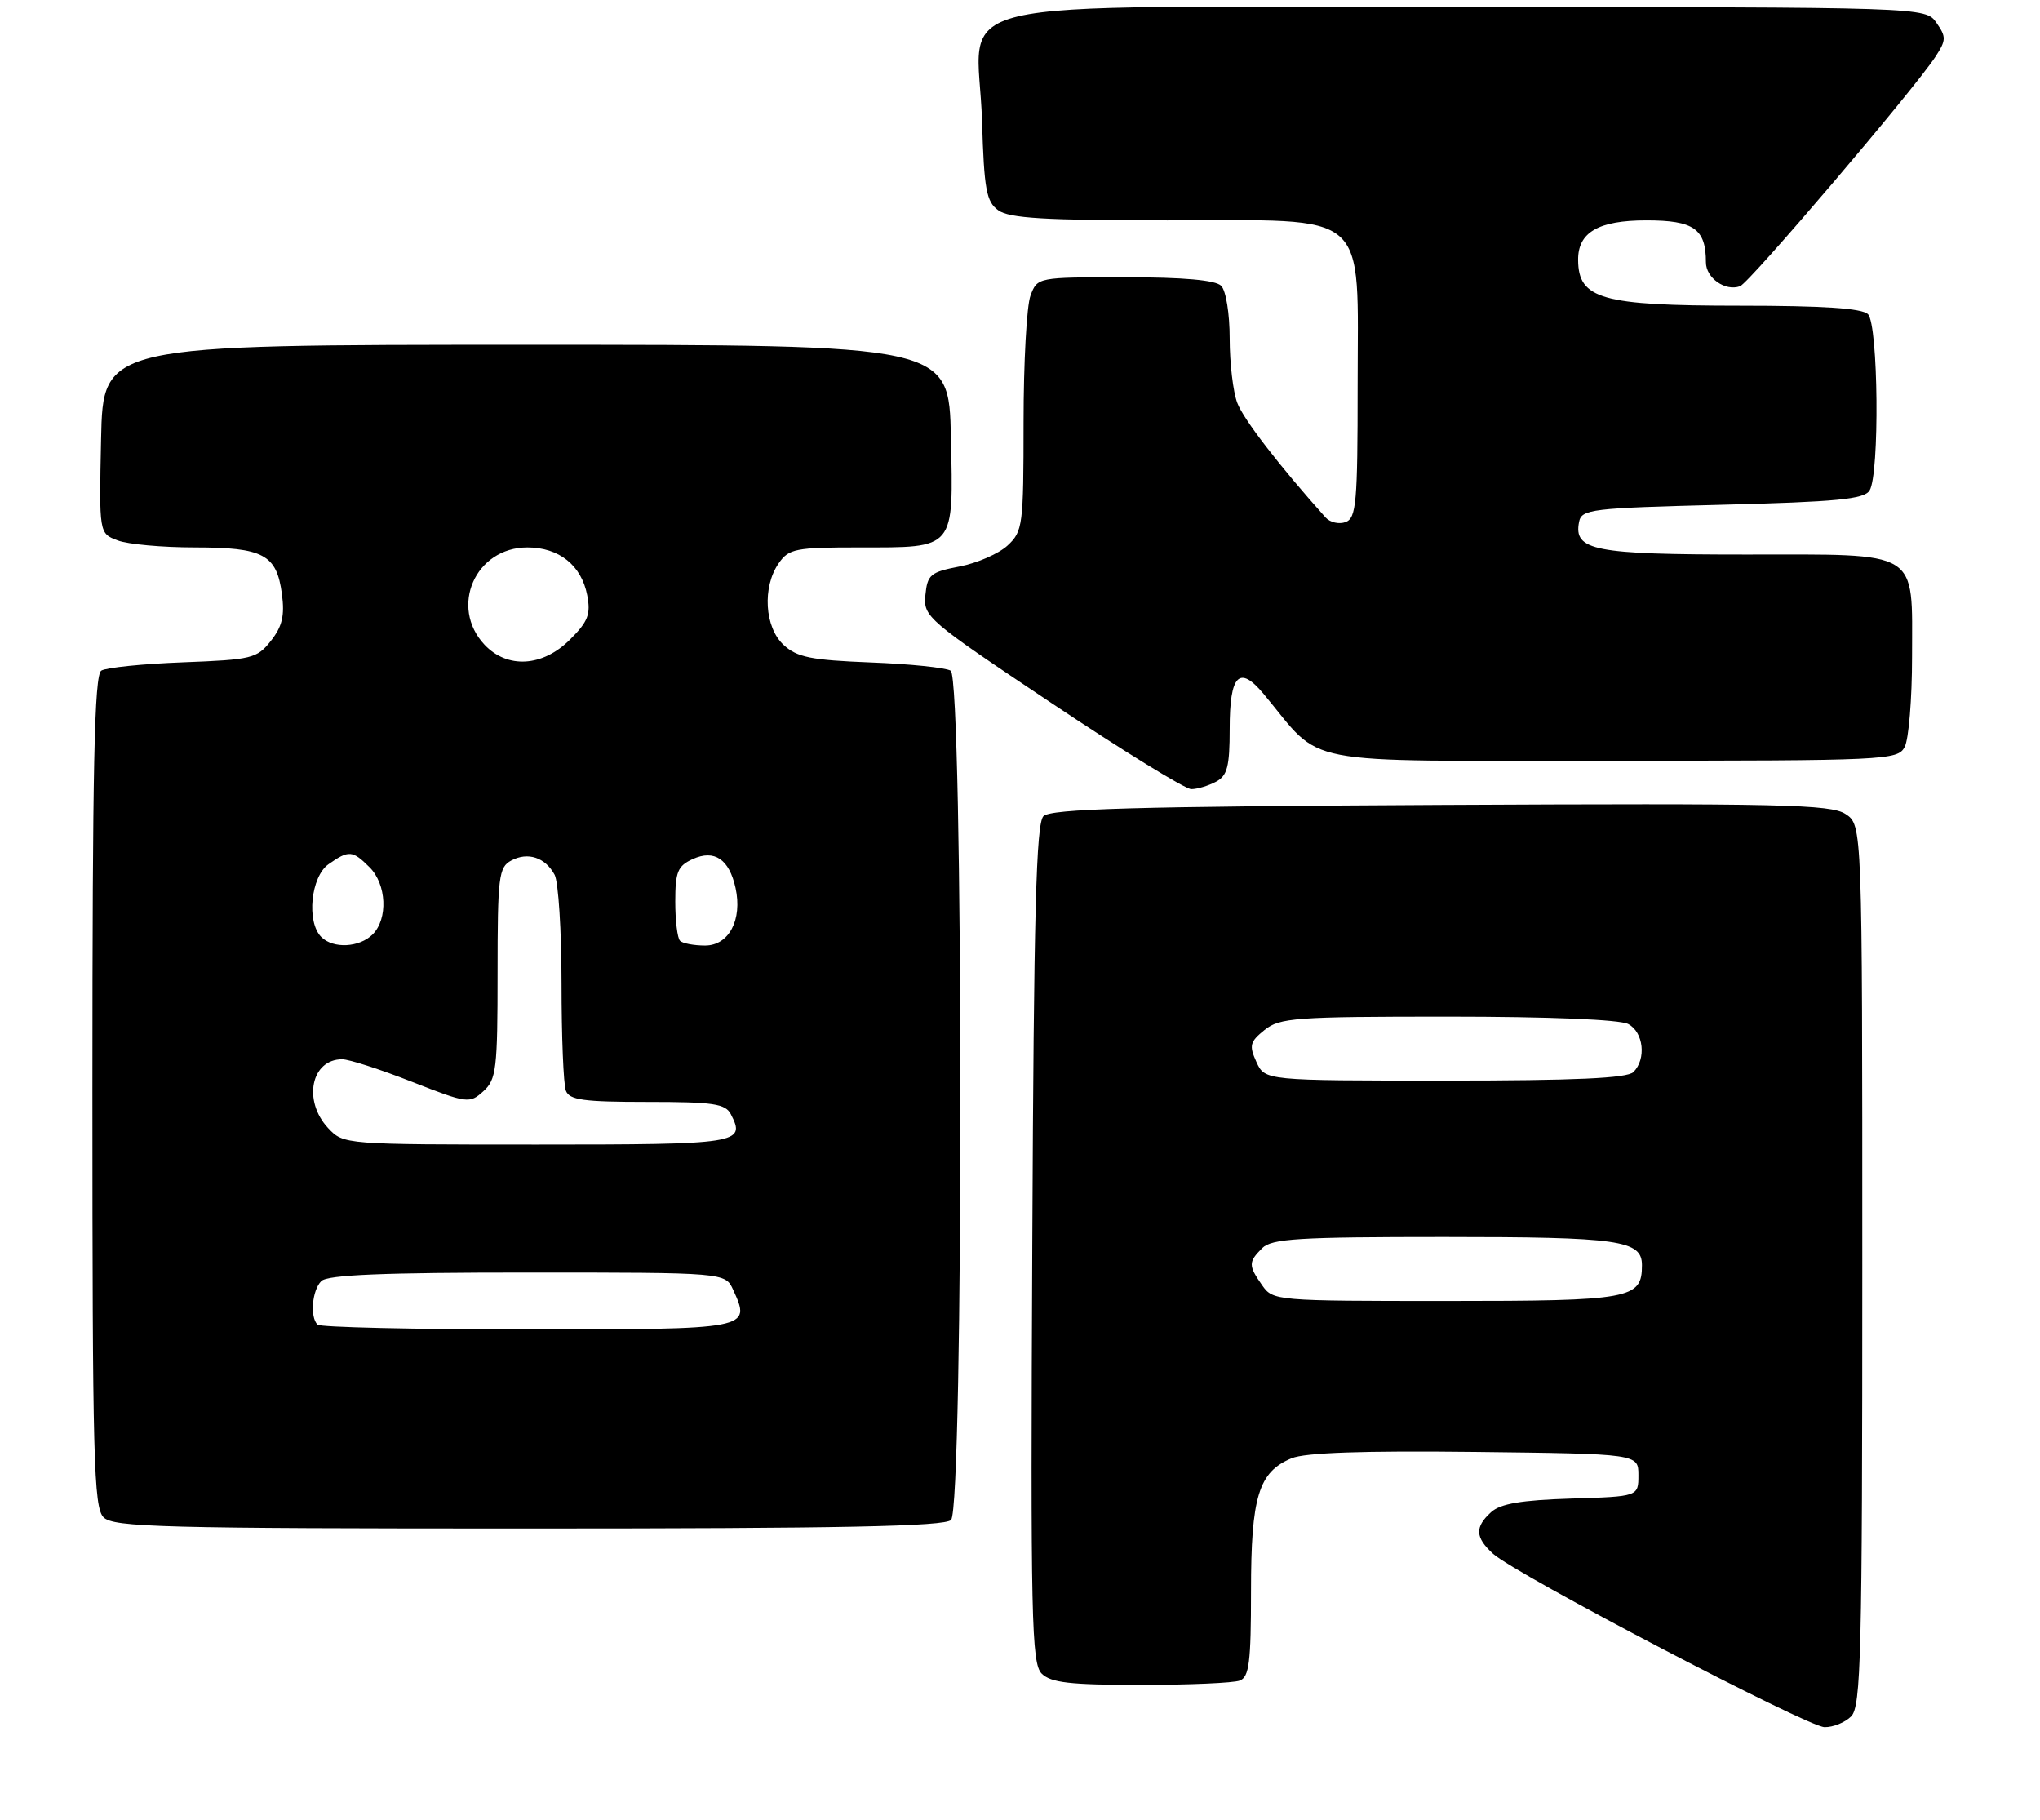 <?xml version="1.0" encoding="UTF-8" standalone="no"?>
<!DOCTYPE svg PUBLIC "-//W3C//DTD SVG 1.1//EN" "http://www.w3.org/Graphics/SVG/1.1/DTD/svg11.dtd" >
<svg xmlns="http://www.w3.org/2000/svg" xmlns:xlink="http://www.w3.org/1999/xlink" version="1.1" viewBox="0 0 287 256">
 <g >
 <path fill="currentColor"
d=" M 260.43 241.43 C 261.82 240.03 262.00 232.90 262.00 177.95 C 262.00 116.05 262.00 116.05 259.64 114.50 C 257.56 113.14 250.59 112.98 202.69 113.22 C 159.53 113.44 147.83 113.77 146.80 114.80 C 145.77 115.83 145.44 128.30 145.23 174.95 C 144.98 227.72 145.12 233.98 146.55 235.41 C 147.84 236.69 150.52 237.00 160.49 237.00 C 167.28 237.00 173.55 236.73 174.42 236.39 C 175.74 235.89 176.00 233.81 176.00 223.84 C 176.00 210.52 177.06 207.05 181.71 205.12 C 183.63 204.33 191.76 204.05 207.50 204.23 C 230.50 204.50 230.50 204.50 230.50 207.50 C 230.50 210.50 230.50 210.50 221.03 210.79 C 214.04 211.01 211.10 211.50 209.78 212.70 C 207.46 214.80 207.53 216.27 210.07 218.57 C 213.26 221.45 254.21 242.87 256.68 242.94 C 257.88 242.97 259.56 242.29 260.43 241.43 Z  M 133.80 213.80 C 135.58 212.02 135.53 95.45 133.75 94.34 C 133.06 93.91 128.00 93.39 122.50 93.18 C 114.11 92.85 112.14 92.46 110.25 90.72 C 107.56 88.25 107.22 82.56 109.56 79.22 C 110.98 77.18 111.92 77.00 120.87 77.00 C 134.48 77.00 134.13 77.42 133.78 61.49 C 133.50 48.50 133.50 48.50 74.00 48.50 C 14.50 48.50 14.50 48.50 14.22 61.76 C 13.94 75.03 13.94 75.03 16.54 76.01 C 17.96 76.56 22.84 77.00 27.37 77.00 C 37.06 77.00 38.92 77.99 39.66 83.54 C 40.07 86.59 39.71 88.11 38.11 90.14 C 36.15 92.62 35.45 92.79 25.77 93.16 C 20.12 93.37 14.94 93.90 14.25 94.33 C 13.27 94.95 13.00 107.88 13.00 153.49 C 13.00 205.22 13.18 212.04 14.57 213.43 C 15.96 214.82 22.77 215.00 74.37 215.00 C 118.33 215.00 132.89 214.71 133.80 213.80 Z  M 171.07 109.96 C 172.67 109.11 173.00 107.83 173.00 102.52 C 173.00 94.90 174.34 93.50 177.76 97.59 C 186.39 107.92 181.61 107.00 226.55 107.00 C 265.45 107.00 266.97 106.93 267.96 105.07 C 268.53 104.00 269.00 98.30 269.00 92.39 C 269.00 77.15 270.39 78.00 245.54 78.00 C 224.24 78.00 221.38 77.44 222.15 73.43 C 222.50 71.62 223.75 71.47 242.30 71.00 C 258.41 70.59 262.25 70.22 263.02 69.00 C 264.45 66.74 264.26 45.66 262.80 44.20 C 261.96 43.36 256.52 43.00 244.73 43.00 C 225.33 43.00 222.06 42.07 222.02 36.58 C 221.98 32.68 224.87 31.00 231.62 31.00 C 238.31 31.00 240.00 32.19 240.00 36.90 C 240.00 39.10 242.71 41.01 244.79 40.27 C 246.11 39.80 269.31 12.55 272.31 7.95 C 273.81 5.64 273.82 5.19 272.43 3.20 C 270.89 1.00 270.89 1.00 205.97 1.00 C 129.65 1.00 137.61 -0.88 138.16 17.04 C 138.45 26.67 138.76 28.36 140.44 29.58 C 141.98 30.70 146.95 31.00 164.24 31.00 C 193.10 31.00 191.00 29.17 191.00 54.35 C 191.00 70.68 190.81 72.86 189.32 73.43 C 188.40 73.78 187.13 73.49 186.49 72.79 C 180.00 65.54 174.95 59.00 174.07 56.68 C 173.48 55.14 173.00 51.06 173.00 47.63 C 173.00 44.12 172.48 40.88 171.80 40.20 C 171.00 39.40 166.53 39.00 158.28 39.00 C 145.97 39.00 145.95 39.00 144.98 41.57 C 144.44 42.98 144.00 51.00 144.00 59.39 C 144.00 73.93 143.89 74.75 141.75 76.73 C 140.51 77.88 137.47 79.21 135.00 79.68 C 130.90 80.47 130.47 80.83 130.19 83.70 C 129.89 86.76 130.42 87.20 147.97 98.92 C 157.92 105.57 166.75 111.00 167.59 111.00 C 168.44 111.00 170.00 110.53 171.07 109.96 Z  M 177.56 180.78 C 175.62 178.01 175.62 177.52 177.57 175.57 C 178.91 174.23 182.66 174.00 203.14 174.00 C 227.83 174.00 231.00 174.45 231.00 177.96 C 231.00 182.72 229.48 183.00 203.49 183.00 C 179.43 183.00 179.09 182.97 177.56 180.78 Z  M 176.76 149.38 C 175.71 147.07 175.84 146.54 177.90 144.88 C 180.03 143.16 182.20 143.00 203.68 143.00 C 217.93 143.00 227.89 143.41 229.07 144.04 C 231.23 145.19 231.64 148.96 229.80 150.80 C 228.93 151.67 221.64 152.00 203.28 152.00 C 177.96 152.00 177.96 152.00 176.76 149.38 Z  M 44.67 186.33 C 43.58 185.25 43.91 181.49 45.20 180.20 C 46.08 179.32 53.92 179.00 74.22 179.00 C 102.04 179.00 102.04 179.00 103.15 181.44 C 105.68 186.99 105.64 187.00 74.20 187.00 C 58.32 187.00 45.03 186.70 44.67 186.33 Z  M 46.17 158.69 C 42.58 154.85 43.76 149.00 48.14 149.00 C 49.09 149.00 53.50 150.42 57.93 152.16 C 65.75 155.22 66.06 155.26 68.00 153.50 C 69.83 151.84 70.00 150.42 70.00 136.88 C 70.00 123.28 70.16 121.99 71.93 121.04 C 74.26 119.79 76.71 120.60 78.03 123.05 C 78.56 124.05 79.00 130.94 79.00 138.35 C 79.00 145.77 79.27 152.55 79.61 153.42 C 80.11 154.73 82.09 155.00 91.07 155.00 C 100.40 155.00 102.06 155.25 102.83 156.75 C 104.94 160.86 104.05 161.00 75.59 161.00 C 48.41 161.00 48.34 160.99 46.17 158.69 Z  M 45.20 131.80 C 43.09 129.69 43.72 123.31 46.22 121.56 C 49.08 119.55 49.59 119.59 52.00 122.00 C 54.39 124.39 54.61 129.24 52.43 131.43 C 50.56 133.29 46.88 133.48 45.20 131.80 Z  M 95.67 132.33 C 95.30 131.97 95.00 129.48 95.00 126.81 C 95.00 122.62 95.34 121.80 97.47 120.83 C 100.51 119.45 102.59 120.85 103.48 124.90 C 104.46 129.38 102.55 133.00 99.19 133.00 C 97.62 133.00 96.03 132.70 95.67 132.33 Z  M 68.17 90.69 C 63.18 85.37 66.87 77.00 74.20 77.00 C 78.65 77.00 81.80 79.52 82.61 83.71 C 83.13 86.40 82.74 87.42 80.19 89.96 C 76.35 93.80 71.39 94.10 68.17 90.69 Z "/>
</g>
</svg>